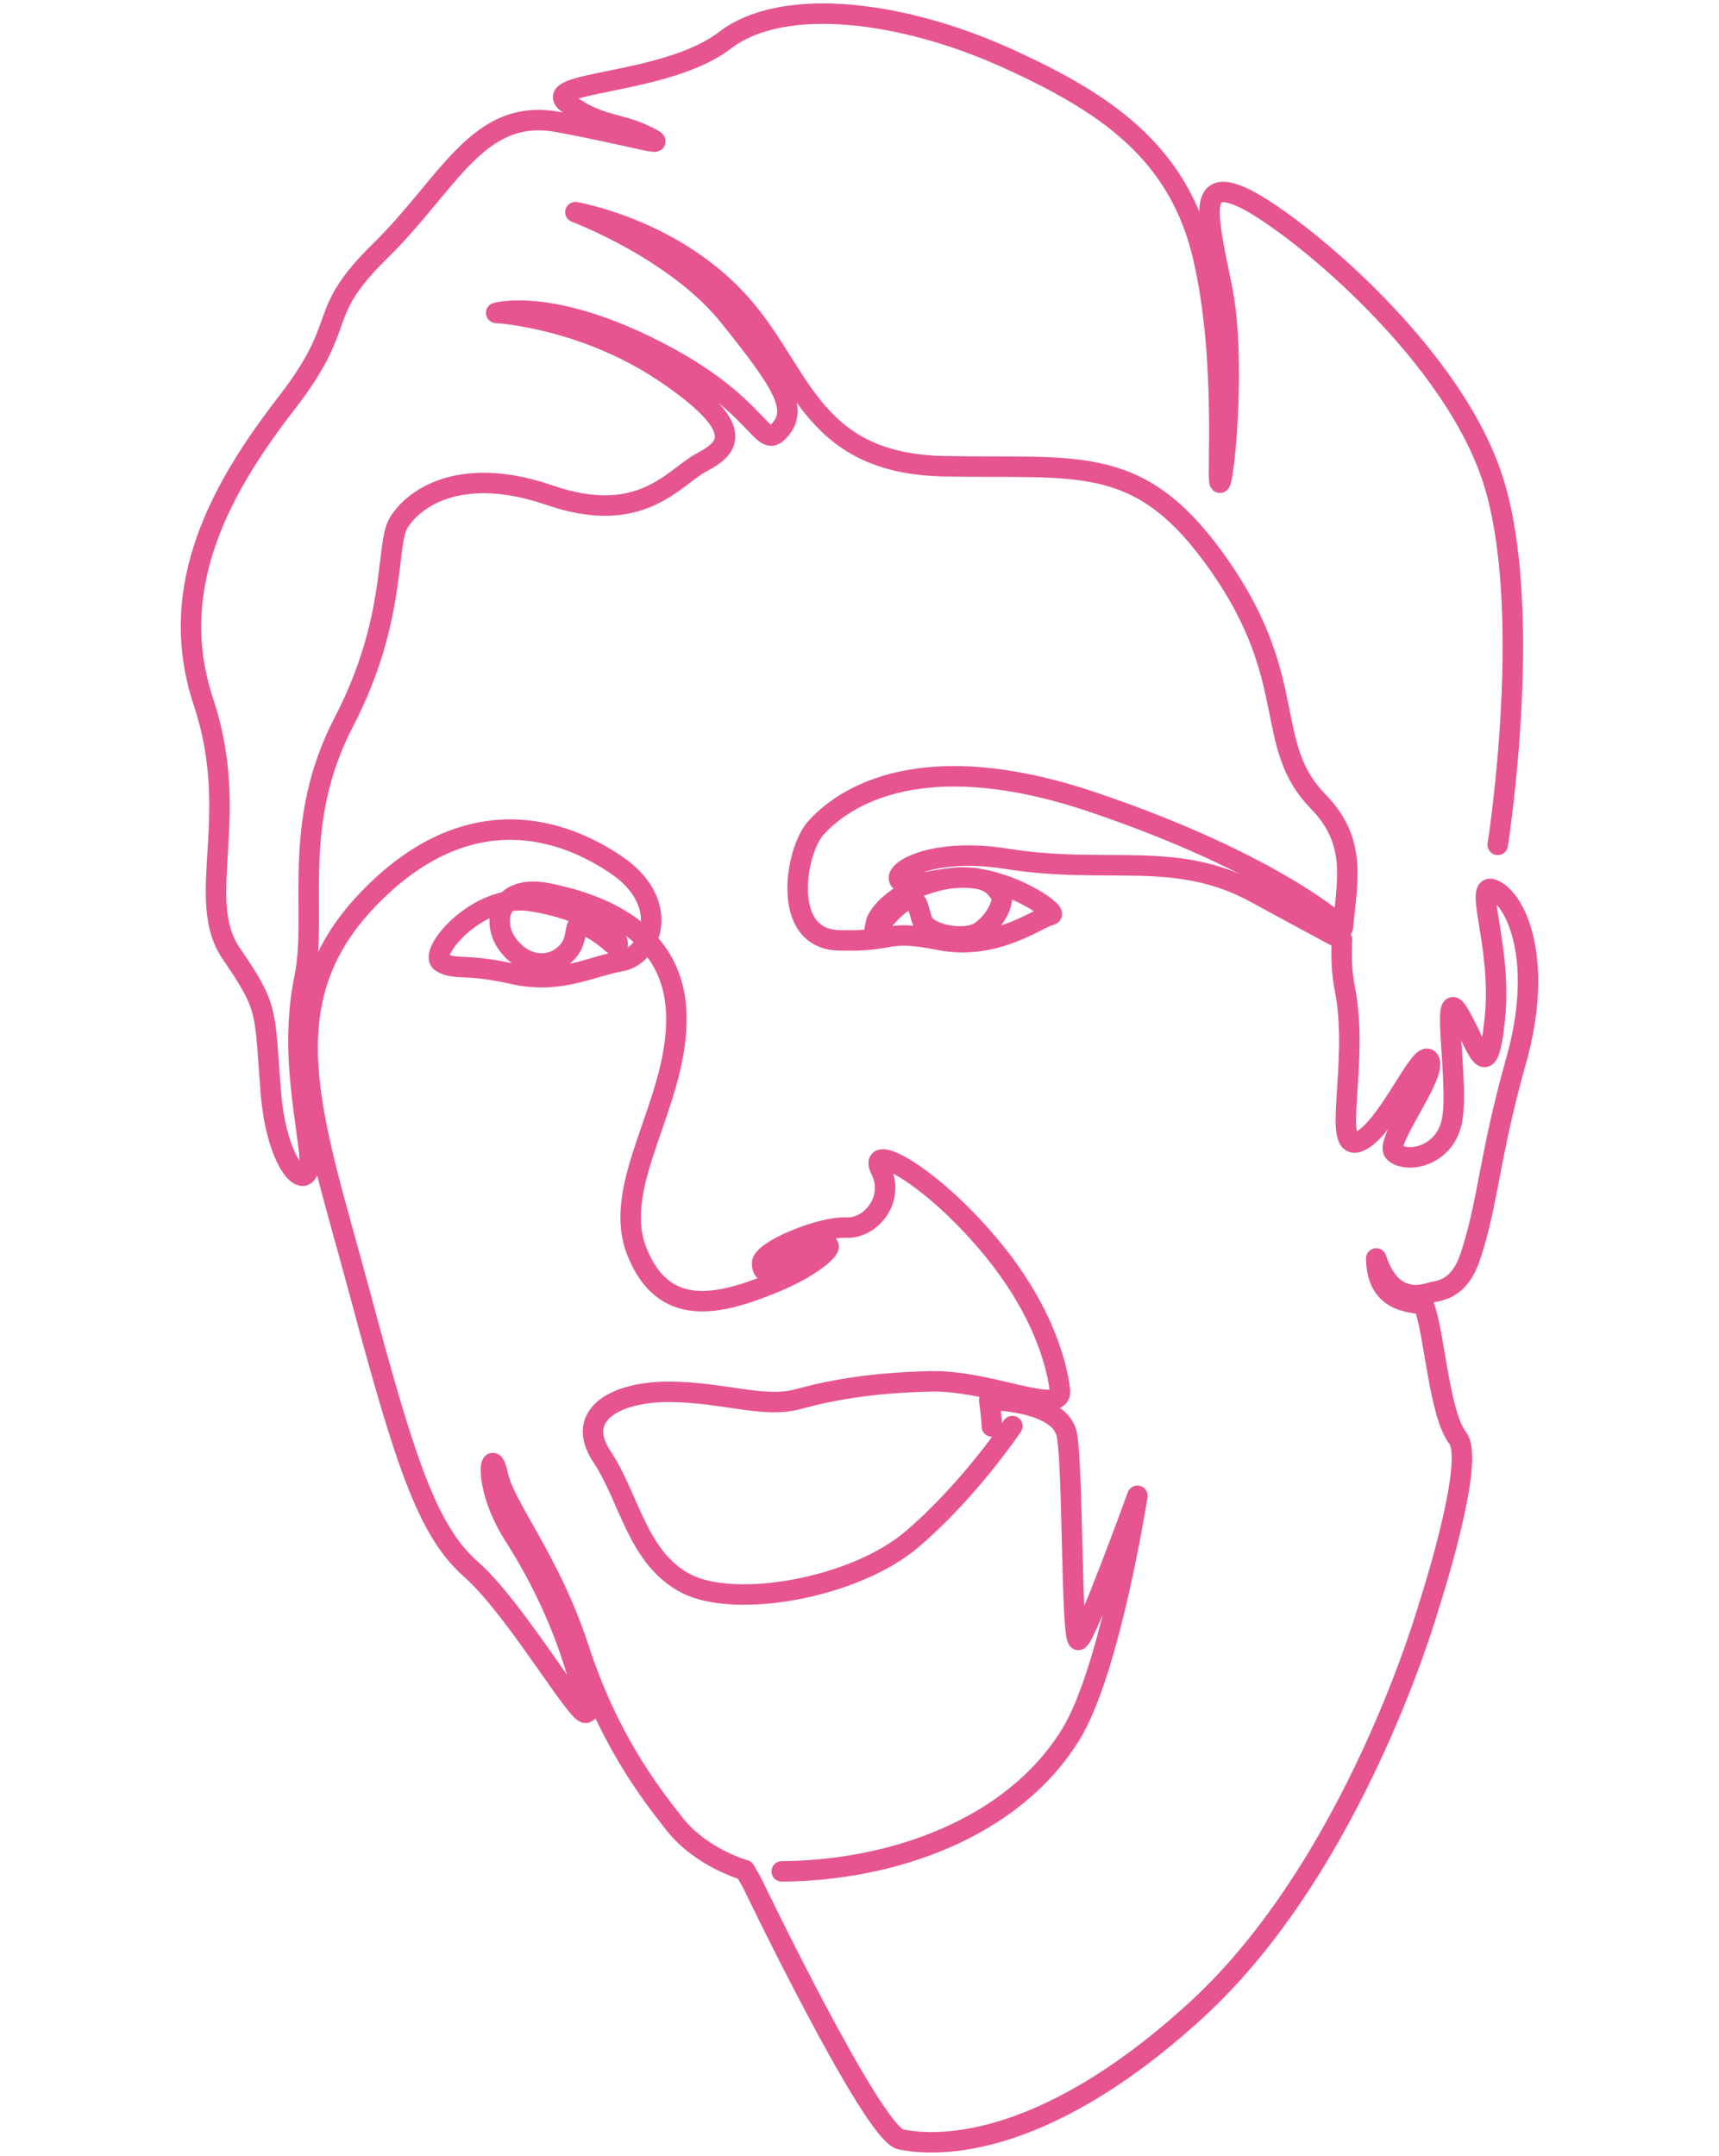<svg width="126" height="158" viewBox="0 0 126 158" fill="none" xmlns="http://www.w3.org/2000/svg">
<path d="M57.3 137.145C65.247 137.092 74.167 134.107 78.48 127.12C81.372 122.454 83.369 109.621 83.369 109.621C83.369 109.621 79.56 120.132 79.043 120.184C78.513 120.231 78.663 107.793 78.21 105.196C77.764 102.615 72.511 102.597 72.511 102.597C72.511 102.597 72.709 104.143 72.703 104.543M74.205 104.512C74.205 104.512 71.055 109.218 66.856 112.8C62.658 116.382 53.974 117.908 50.346 116.081C46.71 114.236 46.177 109.837 44.112 106.738C42.052 103.626 45.237 101.954 49.16 102.001C53.07 102.043 55.974 103.206 58.436 102.553C60.891 101.882 63.804 101.338 68.213 101.234C72.634 101.136 77.94 103.865 77.69 101.852C77.435 99.852 76.344 95.604 72.064 90.725C67.788 85.834 63.521 83.694 64.561 85.75C65.609 87.823 63.885 90.052 62.02 89.967C60.143 89.876 55.864 91.657 55.861 92.576C55.871 93.501 56.422 93.434 59.203 91.815C61.979 90.209 60.901 92.28 56.765 93.988C52.647 95.689 48.637 96.629 46.681 91.718C44.724 86.806 49.689 80.871 49.577 74.484C49.538 72.036 48.664 70.243 47.398 68.923M47.398 68.923C45.365 66.802 42.323 65.9 40.122 65.462C38.641 65.174 37.675 65.492 37.141 66.081M47.398 68.923C47.01 69.721 46.319 70.293 45.512 70.44C43.221 70.845 41.033 72.155 37.565 71.37C34.096 70.584 33.379 71.131 32.351 70.518C31.463 70.004 33.959 66.707 37.141 66.081M47.398 68.923C48.114 67.452 47.798 65.213 45.272 63.455C41.36 60.752 34.306 58.243 26.939 65.948C19.571 73.653 22.974 82.107 26.369 94.756C29.751 107.4 31.37 112.233 34.55 115.031C37.729 117.829 42.322 125.723 42.941 125.525C43.548 125.323 42.889 124.498 42.102 121.954C41.311 119.422 39.977 116.126 37.64 112.472C35.308 108.806 35.962 105.645 36.485 108.069C37.003 110.506 40.291 114.297 42.418 120.786C44.54 127.288 47.463 131.176 49.454 133.686C51.446 136.195 54.6 137.055 54.6 137.055L55.145 138.022C55.145 138.022 63.938 156.328 66.008 156.783C68.072 157.221 75.94 158.029 87.623 147.364C99.319 136.704 104.702 117.806 104.702 117.806C104.702 117.806 108.197 107.126 106.847 105.378C105.481 103.637 105.145 97.663 104.378 95.702C104.212 95.305 100.92 95.942 100.876 92.228C102.054 95.908 104.687 94.762 105.013 94.691C105.808 94.549 107.061 94.289 107.798 92.01C109.121 87.966 109.127 84.863 111.127 77.74C113.139 70.622 111.272 66.121 109.556 65.246C107.851 64.376 110.134 69.217 109.571 74.643C109.014 80.057 108.239 76.396 106.874 74.196C105.509 71.995 107.097 79.994 106.346 82.483C105.583 84.968 102.865 85.202 102.174 84.422C101.495 83.646 105.312 78.833 104.768 77.724C104.211 76.609 101.715 82.785 99.619 83.657C97.51 84.524 99.665 77.966 98.575 72.453C98.321 71.187 98.31 69.988 98.368 68.861C98.368 68.861 97.815 68.582 91.967 65.406C86.114 62.241 81.168 64.129 73.769 62.934C66.364 61.751 63.542 65.539 68.068 64.619C68.637 64.504 69.14 64.425 69.584 64.376M37.141 66.081C36.391 66.909 36.494 68.27 37.223 69.234C38.477 70.901 40.391 71.006 41.54 69.812C42.689 68.619 41.667 67.217 43.216 67.981C44.764 68.746 45.313 69.843 45.271 69.107C45.221 68.353 42.801 66.622 38.886 66.031C38.293 65.943 37.706 65.97 37.141 66.081ZM69.584 64.376C70.036 64.326 70.427 64.307 70.768 64.312M69.584 64.376C69.549 64.381 69.513 64.387 69.478 64.393C65.819 65.027 64.288 67.06 64.198 67.671C64.092 68.319 64.044 68.401 64.044 68.401C64.044 68.401 65.267 66.604 66.293 66.065C67.331 65.532 67.253 66.565 67.62 67.517C67.987 68.47 70.712 69.058 71.889 68.25C73.059 67.424 73.709 65.887 73.318 65.486C73.071 65.247 72.858 64.643 71.724 64.407M69.584 64.376C69.971 64.316 70.368 64.297 70.768 64.312M70.768 64.312C71.144 64.317 71.459 64.352 71.724 64.407M70.768 64.312C71.086 64.324 71.406 64.357 71.724 64.407M71.724 64.407C74.776 64.891 77.648 66.963 77.005 67.063C76.203 67.188 73.003 69.703 68.894 68.891C64.789 68.066 65.667 69.051 61.442 68.911C57.217 68.772 58.294 62.387 59.785 60.698C61.288 59.013 66.738 54.264 80.158 58.806C93.573 63.36 98.432 67.966 98.432 67.966C98.742 64.567 99.499 61.678 96.617 58.74C92.548 54.565 95.291 49.954 89.439 41.527C83.599 33.104 79.2 34.377 69.161 34.167C59.128 33.944 58.764 26.953 53.885 21.835C49.023 16.709 42.176 15.548 42.176 15.548C42.176 15.548 49.502 18.296 53.421 23.159C57.322 28.029 58.557 29.919 57.16 31.517C55.763 33.114 55.989 29.782 48.173 25.759C40.356 21.736 36.371 22.93 36.371 22.93C36.371 22.93 42.743 23.268 48.737 27.309C54.727 31.362 53.53 32.78 51.461 33.864C49.41 34.941 47.042 38.623 40.286 36.291C33.538 33.976 30.187 36.689 29.213 38.327C28.239 39.965 29.129 45.34 25.208 52.902C21.275 60.458 23.292 66.903 22.331 71.595C21.371 76.287 22.145 80.264 22.634 84.142C23.135 88.024 20.337 86.141 19.85 80.05C19.375 73.963 19.708 73.91 16.953 69.887C14.21 65.869 17.736 59.918 14.911 51.437C12.091 42.945 16.296 35.627 21.018 29.522C25.734 23.43 22.947 23.205 27.92 18.337C32.876 13.477 35.03 7.868 40.851 8.934C46.673 10.001 49.403 10.965 47.369 9.963C45.335 8.961 43.956 9.286 41.634 7.594C39.319 5.919 48.801 6.28 53.136 2.954C57.489 -0.379 66.351 0.884 73.757 4.239C81.156 7.577 86.434 11.216 88.205 18.9C89.977 26.585 89.118 35.689 89.432 35.369C89.746 35.049 90.591 26.327 89.591 21.224C88.574 16.128 87.637 12.905 91.062 14.464C94.499 16.028 105.969 25.253 109.273 34.688C112.585 44.14 109.782 61.914 109.782 61.914" stroke="#E65590" stroke-width="1.5" stroke-linecap="round" stroke-linejoin="round"/>
</svg>
